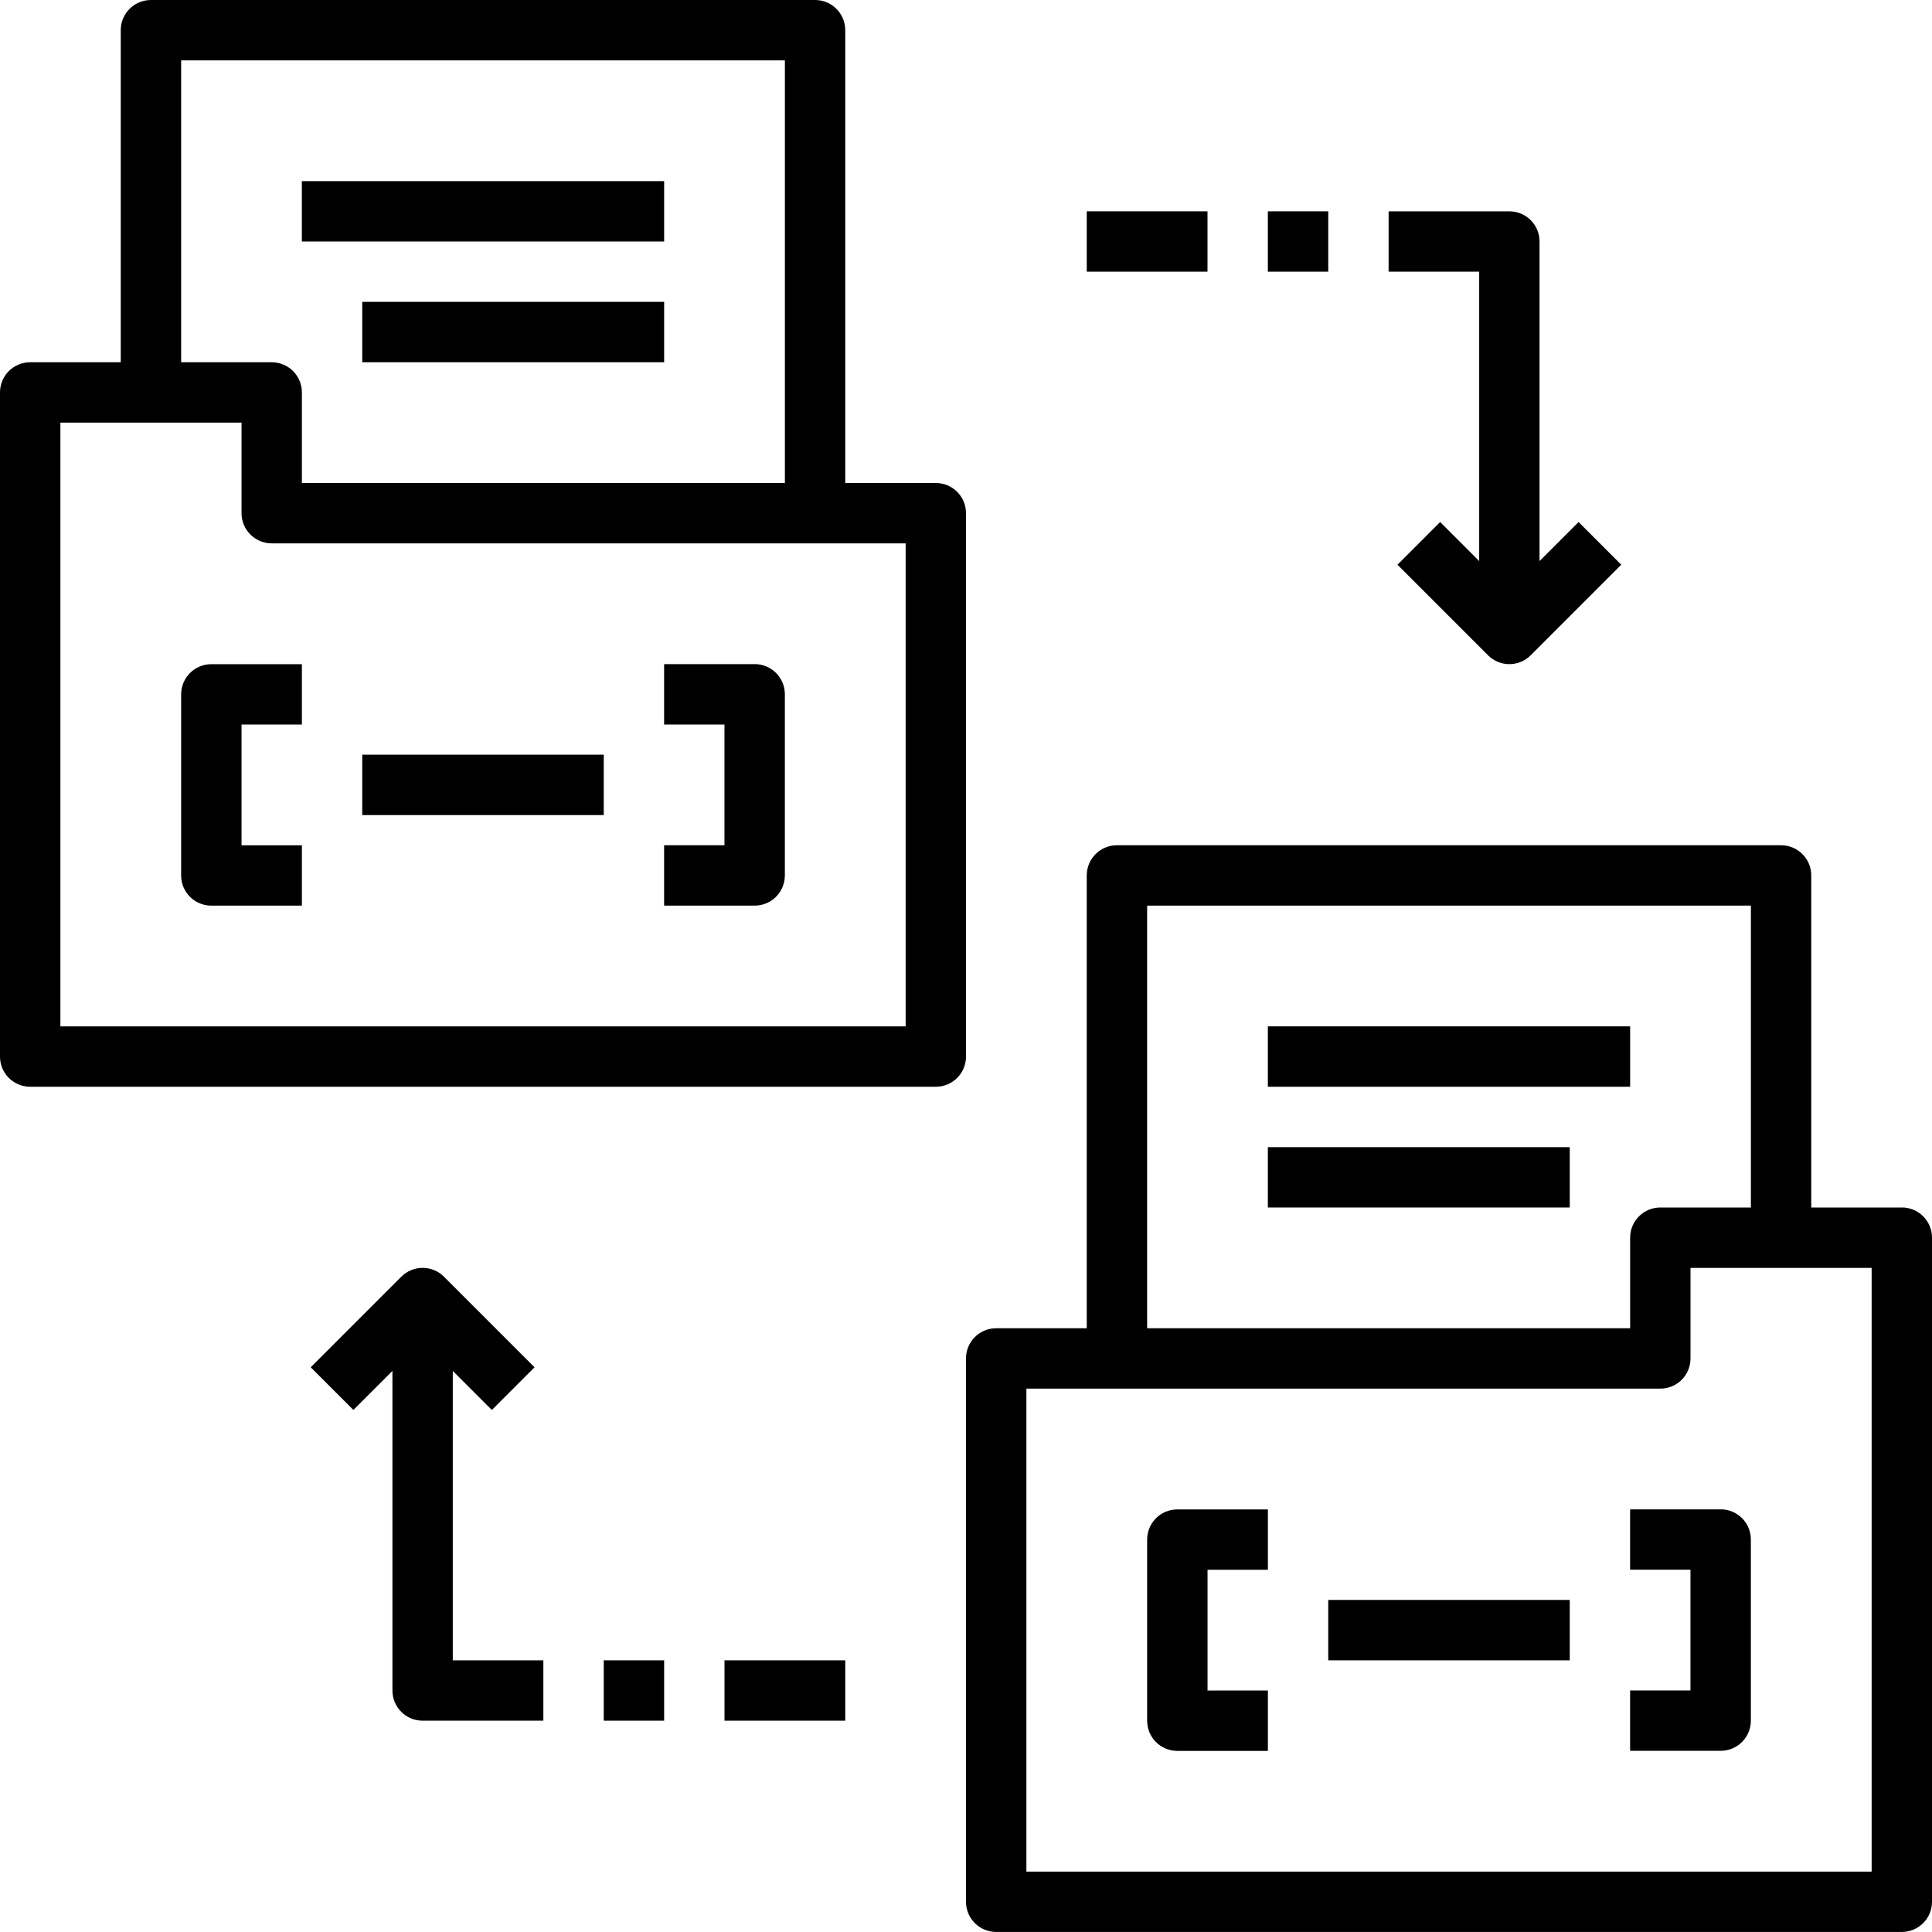 <?xml version="1.0" encoding="UTF-8"?>
<!DOCTYPE svg PUBLIC "-//W3C//DTD SVG 1.1//EN" "http://www.w3.org/Graphics/SVG/1.1/DTD/svg11.dtd">
<!-- Creator: CorelDRAW -->
<svg xmlns="http://www.w3.org/2000/svg" xml:space="preserve" width="50mm" height="50mm" style="shape-rendering:geometricPrecision; text-rendering:geometricPrecision; image-rendering:optimizeQuality; fill-rule:evenodd; clip-rule:evenodd"
viewBox="0 0 50 50"
 xmlns:xlink="http://www.w3.org/1999/xlink">
 <defs>
  <style type="text/css">
   <![CDATA[
    .fil1 {fill:none}
    .fil0 {fill:black}
   ]]>
  </style>
 </defs>
 <g id="Layer_x0020_1">
  <g id="_119949472">
   <path id="_119954056" class="fil0" d="M38.281 14.52l-1.01 -1.01 -1.105 1.105 2.344 2.344c0.152,0.152 0.352,0.229 0.552,0.229 0.2,0 0.4,-0.077 0.552,-0.229l2.344 -2.344 -1.105 -1.105 -1.01 1.01 0 -8.27c0,-0.432 -0.35,-0.781 -0.781,-0.781l-3.125 0 0 1.562 2.344 0 0 7.489z"/>
   <polygon id="_119959648" class="fil0" points="28.125,5.469 31.25,5.469 31.25,7.031 28.125,7.031 "/>
   <polygon id="_119960464" class="fil0" points="32.812,5.469 34.375,5.469 34.375,7.031 32.812,7.031 "/>
   <path id="_119950312" class="fil0" d="M11.719 35.48l1.01 1.01 1.105 -1.105 -2.344 -2.344c-0.305,-0.305 -0.799,-0.305 -1.105,0l-2.344 2.344 1.105 1.105 1.01 -1.01 0 8.27c0,0.432 0.35,0.781 0.781,0.781l3.125 0 0 -1.562 -2.344 0 0 -7.489z"/>
   <polygon id="_119953624" class="fil0" points="18.75,42.969 21.875,42.969 21.875,44.531 18.75,44.531 "/>
   <polygon id="_119955760" class="fil0" points="15.625,42.969 17.188,42.969 17.188,44.531 15.625,44.531 "/>
   <path id="_119959912" class="fil0" d="M49.219 31.25l-2.344 0 0 -8.594c0,-0.432 -0.35,-0.781 -0.781,-0.781l-17.188 0c-0.431,0 -0.781,0.349 -0.781,0.781l0 11.719 -2.344 0c-0.431,0 -0.781,0.349 -0.781,0.781l0 14.062c0,0.432 0.35,0.781 0.781,0.781l23.438 0c0.431,0 0.781,-0.349 0.781,-0.781l0 -17.188c0,-0.432 -0.35,-0.781 -0.781,-0.781zm-19.531 -7.812l15.625 0 0 7.812 -2.344 0c-0.431,0 -0.781,0.349 -0.781,0.781l0 2.344 -12.5 0 0 -10.938zm18.75 25l-21.875 0 0 -12.5 16.406 0c0.431,0 0.781,-0.349 0.781,-0.781l0 -2.344 4.688 0 0 15.625z"/>
   <polygon id="_119953552" class="fil0" points="32.812,26.562 42.188,26.562 42.188,28.125 32.812,28.125 "/>
   <polygon id="_119950096" class="fil0" points="32.812,29.688 40.625,29.688 40.625,31.25 32.812,31.25 "/>
   <path id="_119956384" class="fil0" d="M44.531 39.062l-2.344 0 0 1.562 1.562 0 0 3.125 -1.562 0 0 1.562 2.344 0c0.431,0 0.781,-0.349 0.781,-0.781l0 -4.688c0,-0.432 -0.35,-0.781 -0.781,-0.781z"/>
   <path id="_119956528" class="fil0" d="M29.688 39.844l0 4.688c0,0.432 0.35,0.781 0.781,0.781l2.344 0 0 -1.562 -1.562 0 0 -3.125 1.562 0 0 -1.562 -2.344 0c-0.431,0 -0.781,0.349 -0.781,0.781z"/>
   <polygon id="_119960200" class="fil0" points="34.375,41.406 40.625,41.406 40.625,42.969 34.375,42.969 "/>
   <path id="_119954224" class="fil0" d="M25 13.281c0,-0.432 -0.35,-0.781 -0.781,-0.781l-2.344 0 0 -11.719c0,-0.432 -0.35,-0.781 -0.781,-0.781l-17.188 0c-0.431,0 -0.781,0.349 -0.781,0.781l0 8.594 -2.344 0c-0.431,0 -0.781,0.349 -0.781,0.781l0 17.188c0,0.432 0.35,0.781 0.781,0.781l23.438 0c0.431,0 0.781,-0.349 0.781,-0.781l0 -14.062zm-20.312 -11.719l15.625 0 0 10.938 -12.5 0 0 -2.344c0,-0.432 -0.35,-0.781 -0.781,-0.781l-2.344 0 0 -7.812zm18.75 25l-21.875 0 0 -15.625 4.688 0 0 2.344c0,0.432 0.35,0.781 0.781,0.781l16.406 0 0 12.5z"/>
   <polygon id="_119947240" class="fil0" points="7.812,4.688 17.188,4.688 17.188,6.25 7.812,6.25 "/>
   <polygon id="_119952496" class="fil0" points="9.375,7.812 17.188,7.812 17.188,9.375 9.375,9.375 "/>
   <path id="_119958112" class="fil0" d="M19.531 17.188l-2.344 0 0 1.562 1.562 0 0 3.125 -1.562 0 0 1.562 2.344 0c0.431,0 0.781,-0.349 0.781,-0.781l0 -4.688c0,-0.432 -0.35,-0.781 -0.781,-0.781z"/>
   <path id="_119951344" class="fil0" d="M4.688 17.969l0 4.688c0,0.432 0.35,0.781 0.781,0.781l2.344 0 0 -1.562 -1.562 0 0 -3.125 1.562 0 0 -1.562 -2.344 0c-0.431,0 -0.781,0.349 -0.781,0.781z"/>
   <polygon id="_119961232" class="fil0" points="9.375,19.531 15.625,19.531 15.625,21.094 9.375,21.094 "/>
  </g>
  <rect class="fil1" width="50" height="50"/>
 </g>
</svg>
